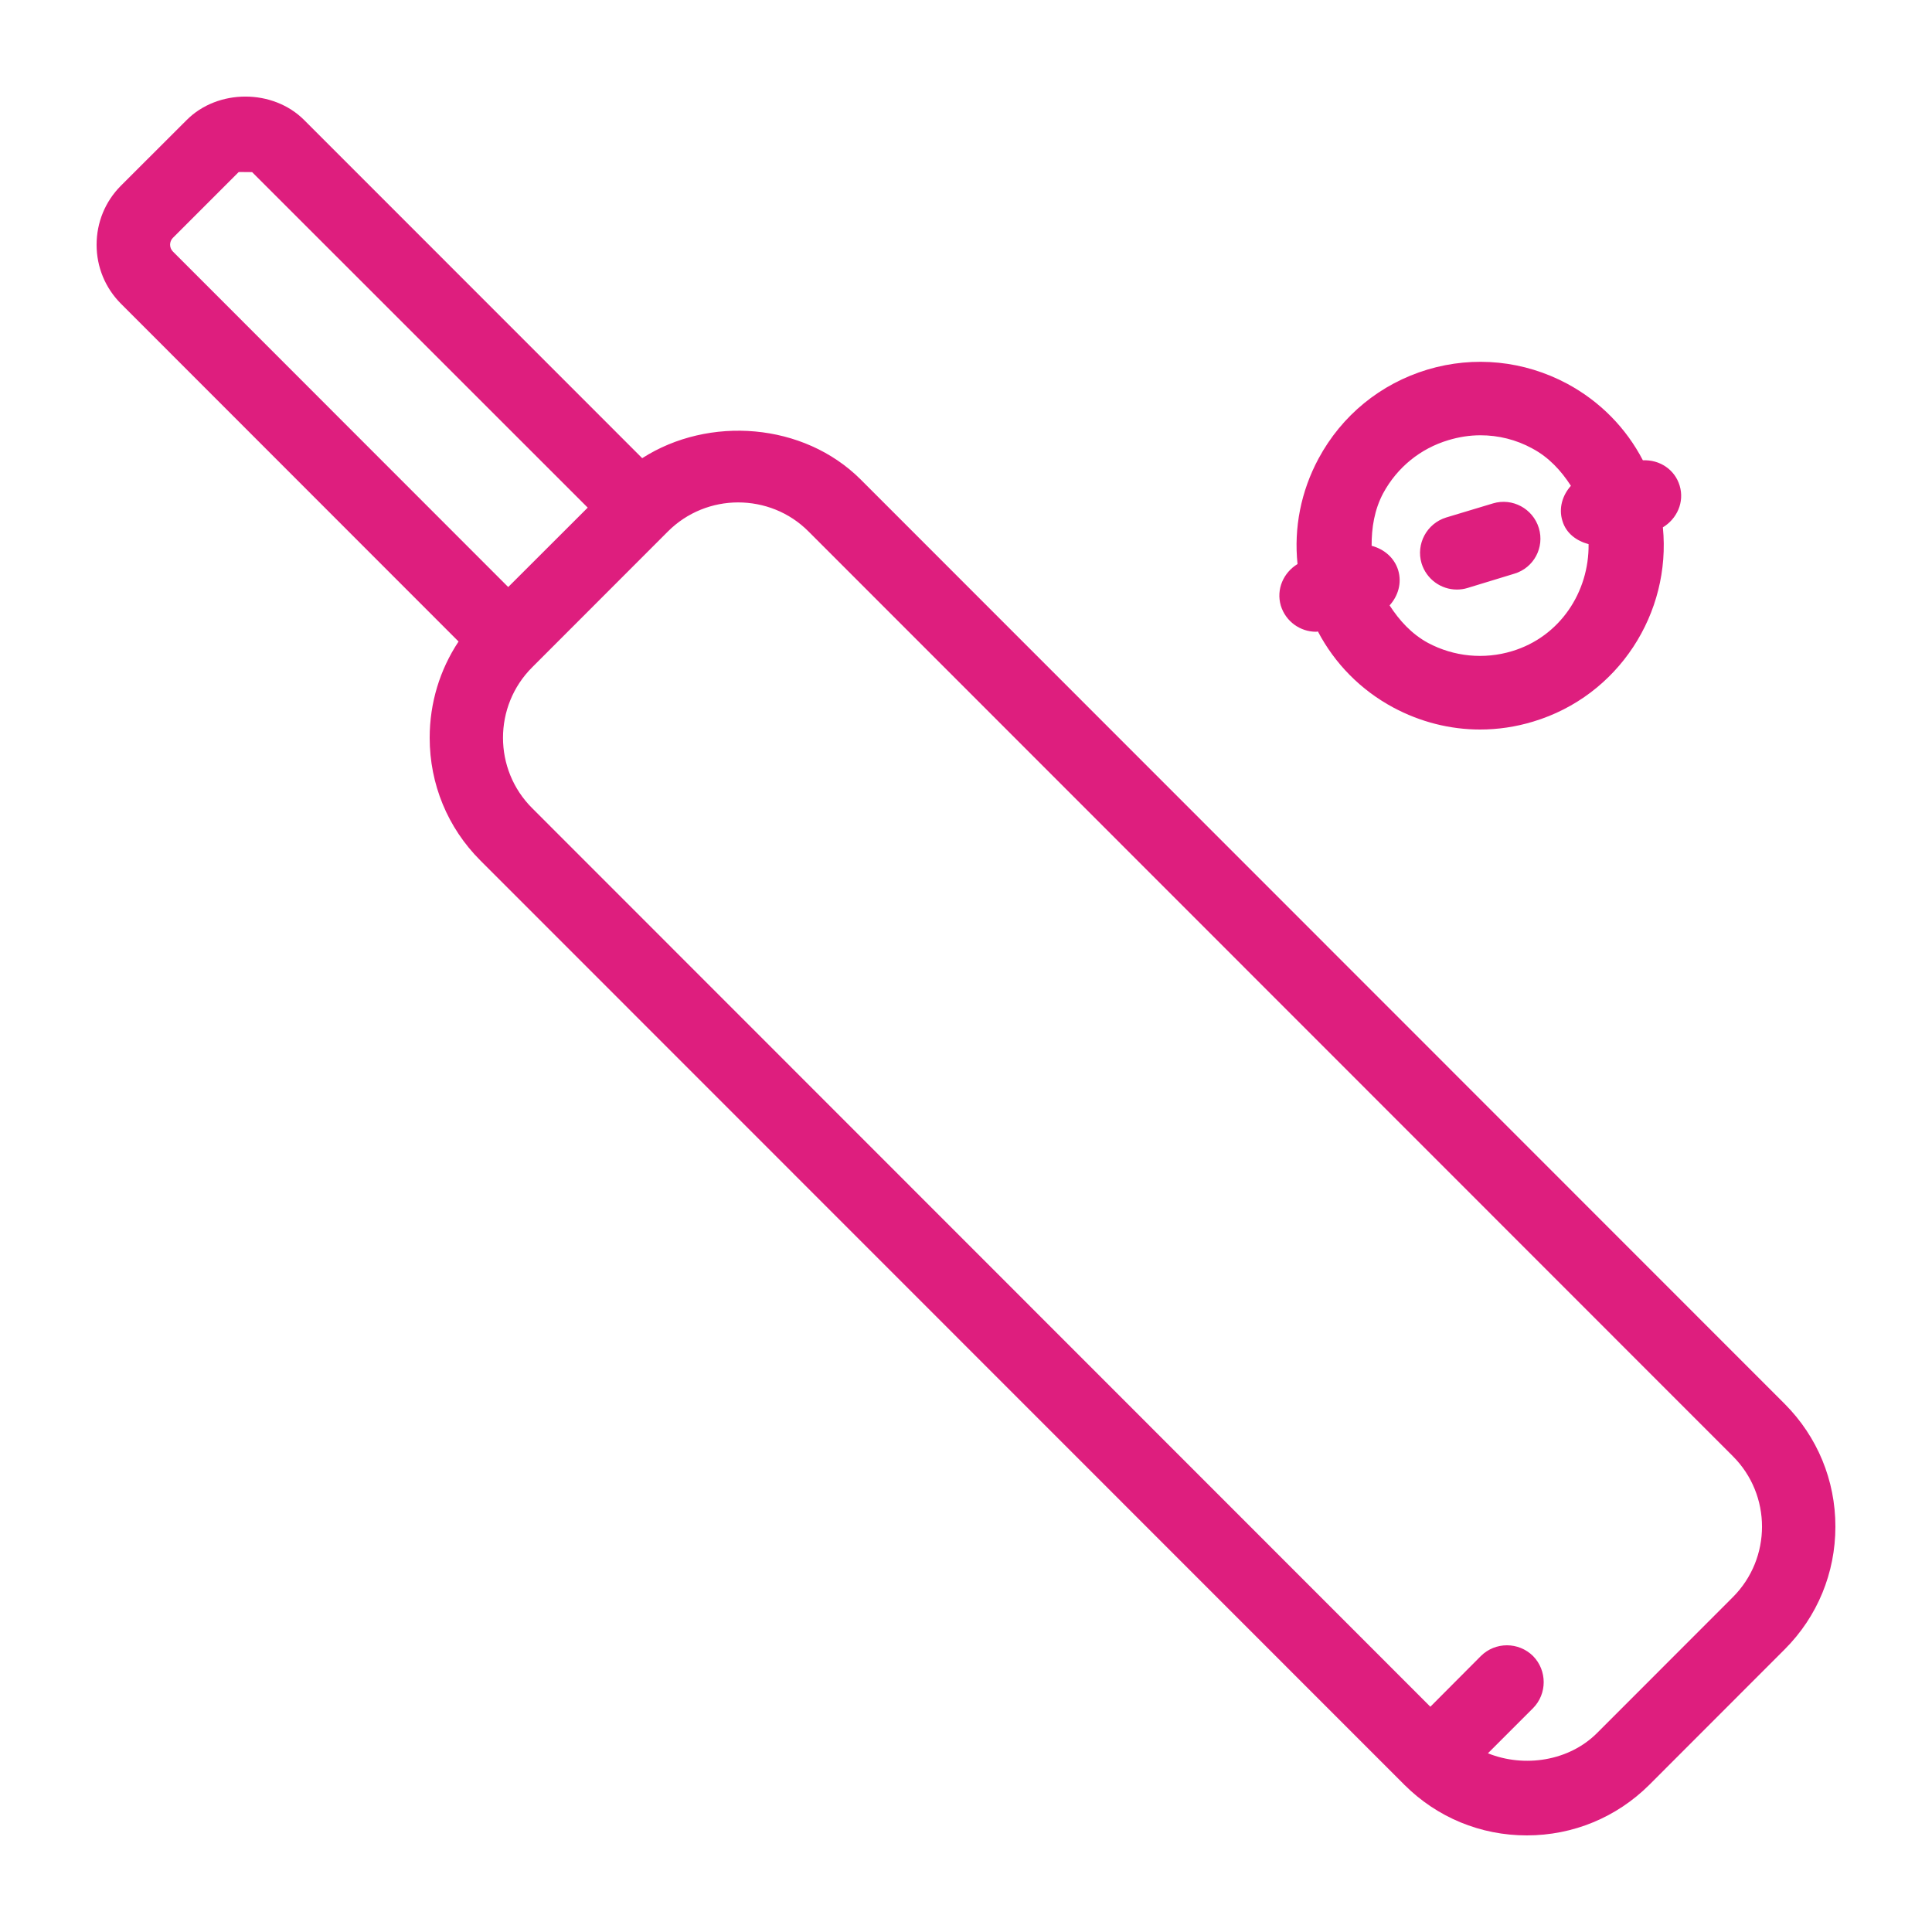<svg width="20" height="20" viewBox="0 0 20 20" fill="none" xmlns="http://www.w3.org/2000/svg">
  <path fill-rule="evenodd" clip-rule="evenodd" d="M14.716 5.832C14.656 5.631 14.77 5.419 14.971 5.357L15.456 5.211C15.655 5.151 15.868 5.264 15.93 5.466C15.991 5.667 15.878 5.879 15.676 5.939L15.191 6.087C15.155 6.098 15.118 6.103 15.081 6.103C14.917 6.103 14.767 5.996 14.716 5.832ZM14.318 5.107C14.463 4.839 14.703 4.643 14.995 4.556C15.105 4.523 15.215 4.506 15.326 4.506C15.511 4.506 15.696 4.551 15.863 4.643C16.034 4.734 16.161 4.873 16.262 5.029C16.175 5.126 16.133 5.26 16.174 5.392C16.213 5.523 16.322 5.6 16.445 5.633C16.451 6.129 16.148 6.592 15.652 6.741C15.364 6.828 15.052 6.799 14.782 6.655C14.613 6.563 14.486 6.423 14.385 6.267C14.472 6.171 14.514 6.037 14.474 5.903C14.433 5.77 14.324 5.683 14.199 5.65C14.198 5.464 14.228 5.277 14.318 5.107ZM13.624 6.54C13.63 6.54 13.636 6.538 13.643 6.537C13.817 6.869 14.086 7.143 14.423 7.324C14.703 7.474 15.011 7.552 15.321 7.552C15.505 7.552 15.69 7.525 15.871 7.47C16.756 7.204 17.302 6.345 17.214 5.459C17.359 5.371 17.439 5.199 17.388 5.028C17.337 4.858 17.178 4.757 17.007 4.765C16.833 4.43 16.563 4.155 16.223 3.972C15.776 3.733 15.261 3.681 14.777 3.826C14.29 3.973 13.89 4.3 13.649 4.748C13.467 5.087 13.393 5.465 13.432 5.839C13.287 5.927 13.209 6.1 13.259 6.27C13.31 6.435 13.461 6.54 13.624 6.54ZM17.938 16.534L16.535 17.938C16.243 18.232 15.779 18.301 15.403 18.15L15.87 17.683C16.017 17.534 16.017 17.293 15.87 17.143C15.72 16.995 15.479 16.995 15.33 17.143L14.807 17.668L5.51 8.367C5.106 7.966 5.106 7.309 5.51 6.907L6.913 5.503C7.114 5.301 7.379 5.201 7.641 5.201C7.906 5.201 8.171 5.301 8.371 5.503L17.938 15.074C18.341 15.476 18.341 16.131 17.938 16.534ZM1.79 2.462L2.47 1.782C2.47 1.781 2.477 1.781 2.486 1.781C2.523 1.781 2.61 1.781 2.61 1.782L6.084 5.255L5.261 6.077L1.79 2.604C1.751 2.565 1.751 2.501 1.79 2.462ZM18.477 14.535L8.91 4.964C8.319 4.374 7.338 4.301 6.648 4.743L3.15 1.244C2.826 0.918 2.254 0.919 1.932 1.243L1.251 1.923C1.089 2.086 1 2.302 1 2.534C1 2.764 1.089 2.98 1.251 3.143L4.747 6.641C4.553 6.933 4.448 7.277 4.448 7.637C4.448 8.118 4.634 8.568 4.971 8.906L14.536 18.474C14.537 18.476 14.537 18.477 14.537 18.477C14.538 18.477 14.539 18.477 14.539 18.477C14.877 18.814 15.326 19 15.805 19C16.285 19 16.735 18.813 17.073 18.477L18.477 17.072C18.813 16.735 19 16.284 19 15.803C19 15.323 18.813 14.873 18.477 14.535Z" fill="#DE1E7E"/>
</svg>
